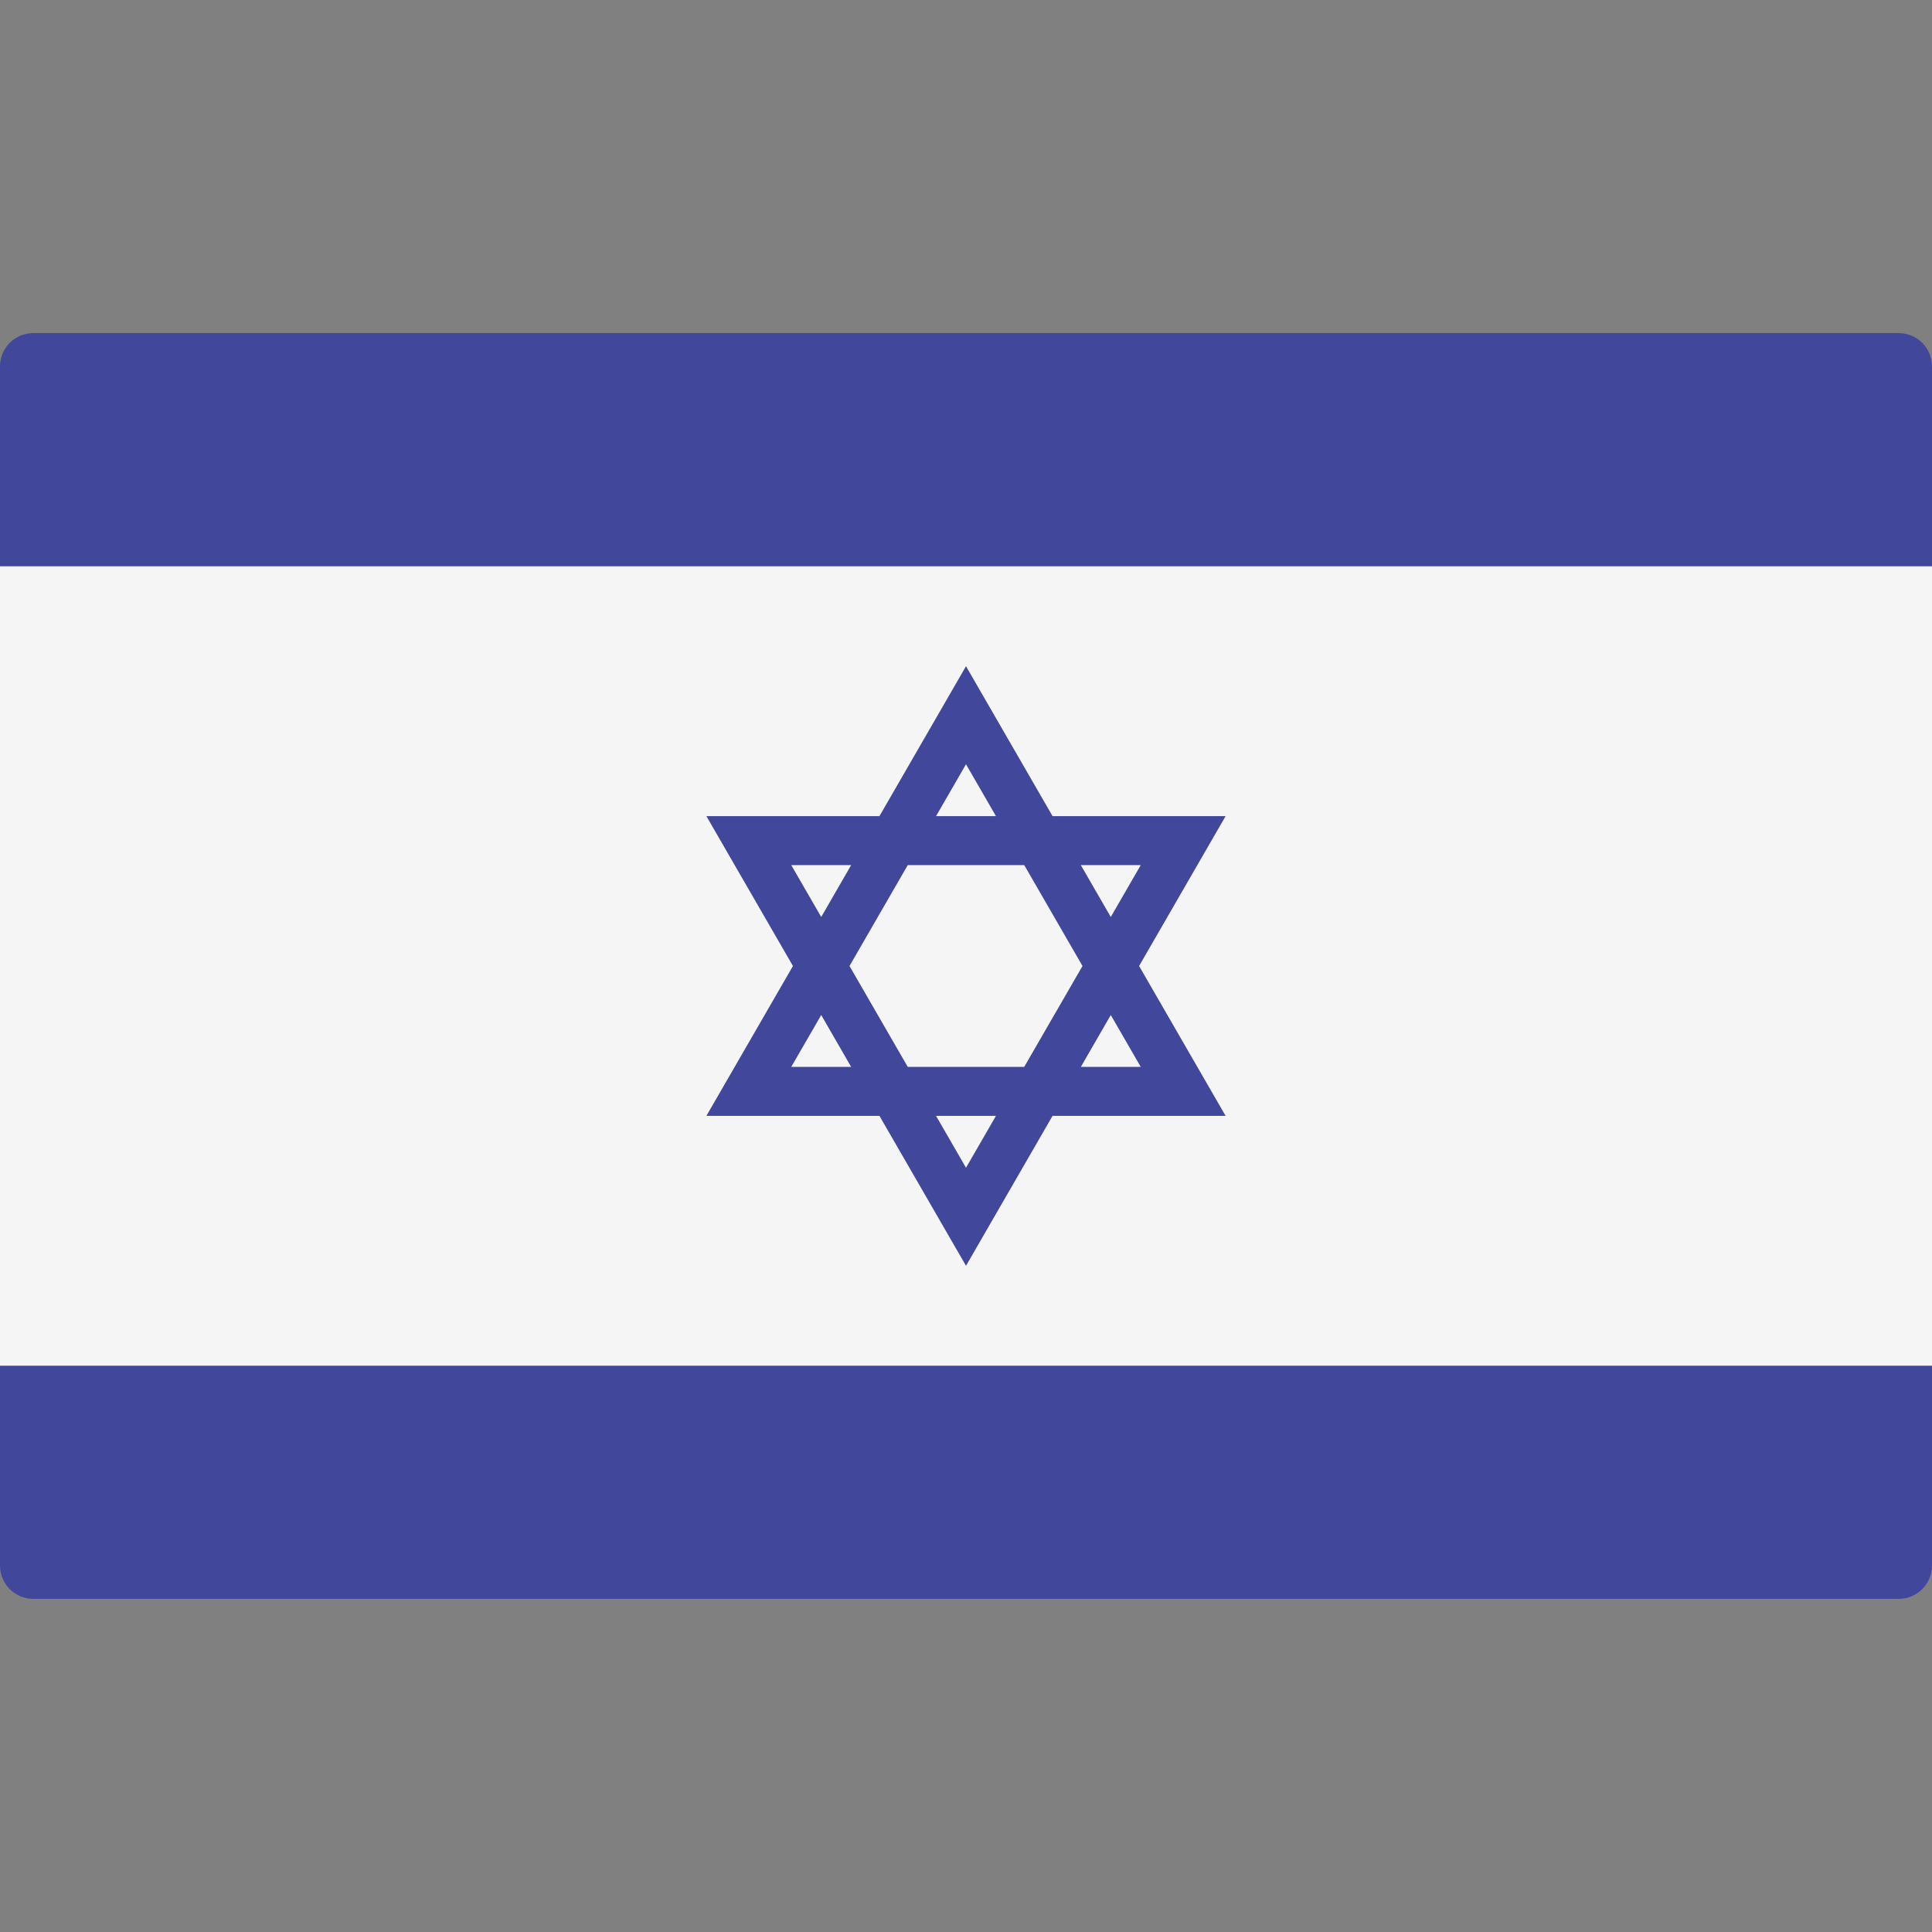 <svg width="64" height="64" viewBox="0 0 64 64" fill="none" xmlns="http://www.w3.org/2000/svg">
<rect x="0" y="0" width="64" height="64" fill="#808080" stroke="none"/>
<path d="M62.896 52.965H1.103C0.494 52.965 0 52.471 0 51.862V12.138C0 11.528 0.494 11.034 1.103 11.034H62.897C63.506 11.034 64 11.528 64 12.138V51.862C64 52.471 63.506 52.965 62.896 52.965Z" fill="#41479B"/>
<path d="M64 18.759H0V45.241H64V18.759Z" fill="#F5F5F5"/>
<path d="M37.734 32L40.6 27.035H34.867L32 22.069L29.133 27.035H23.4L26.267 32L23.4 36.965H29.133L32 41.931L34.867 36.965H40.6L37.734 32ZM37.788 28.659L36.796 30.376L35.804 28.659H37.788ZM35.859 32L33.929 35.341H30.07L28.141 32L30.07 28.659H33.93L35.859 32ZM32 25.317L32.992 27.035H31.008L32 25.317ZM26.212 28.659H28.195L27.204 30.376L26.212 28.659ZM26.212 35.341L27.204 33.624L28.195 35.341H26.212ZM32 38.683L31.008 36.965H32.992L32 38.683ZM36.796 33.624L37.788 35.341H35.805L36.796 33.624Z" fill="#41479B"/>
</svg>
